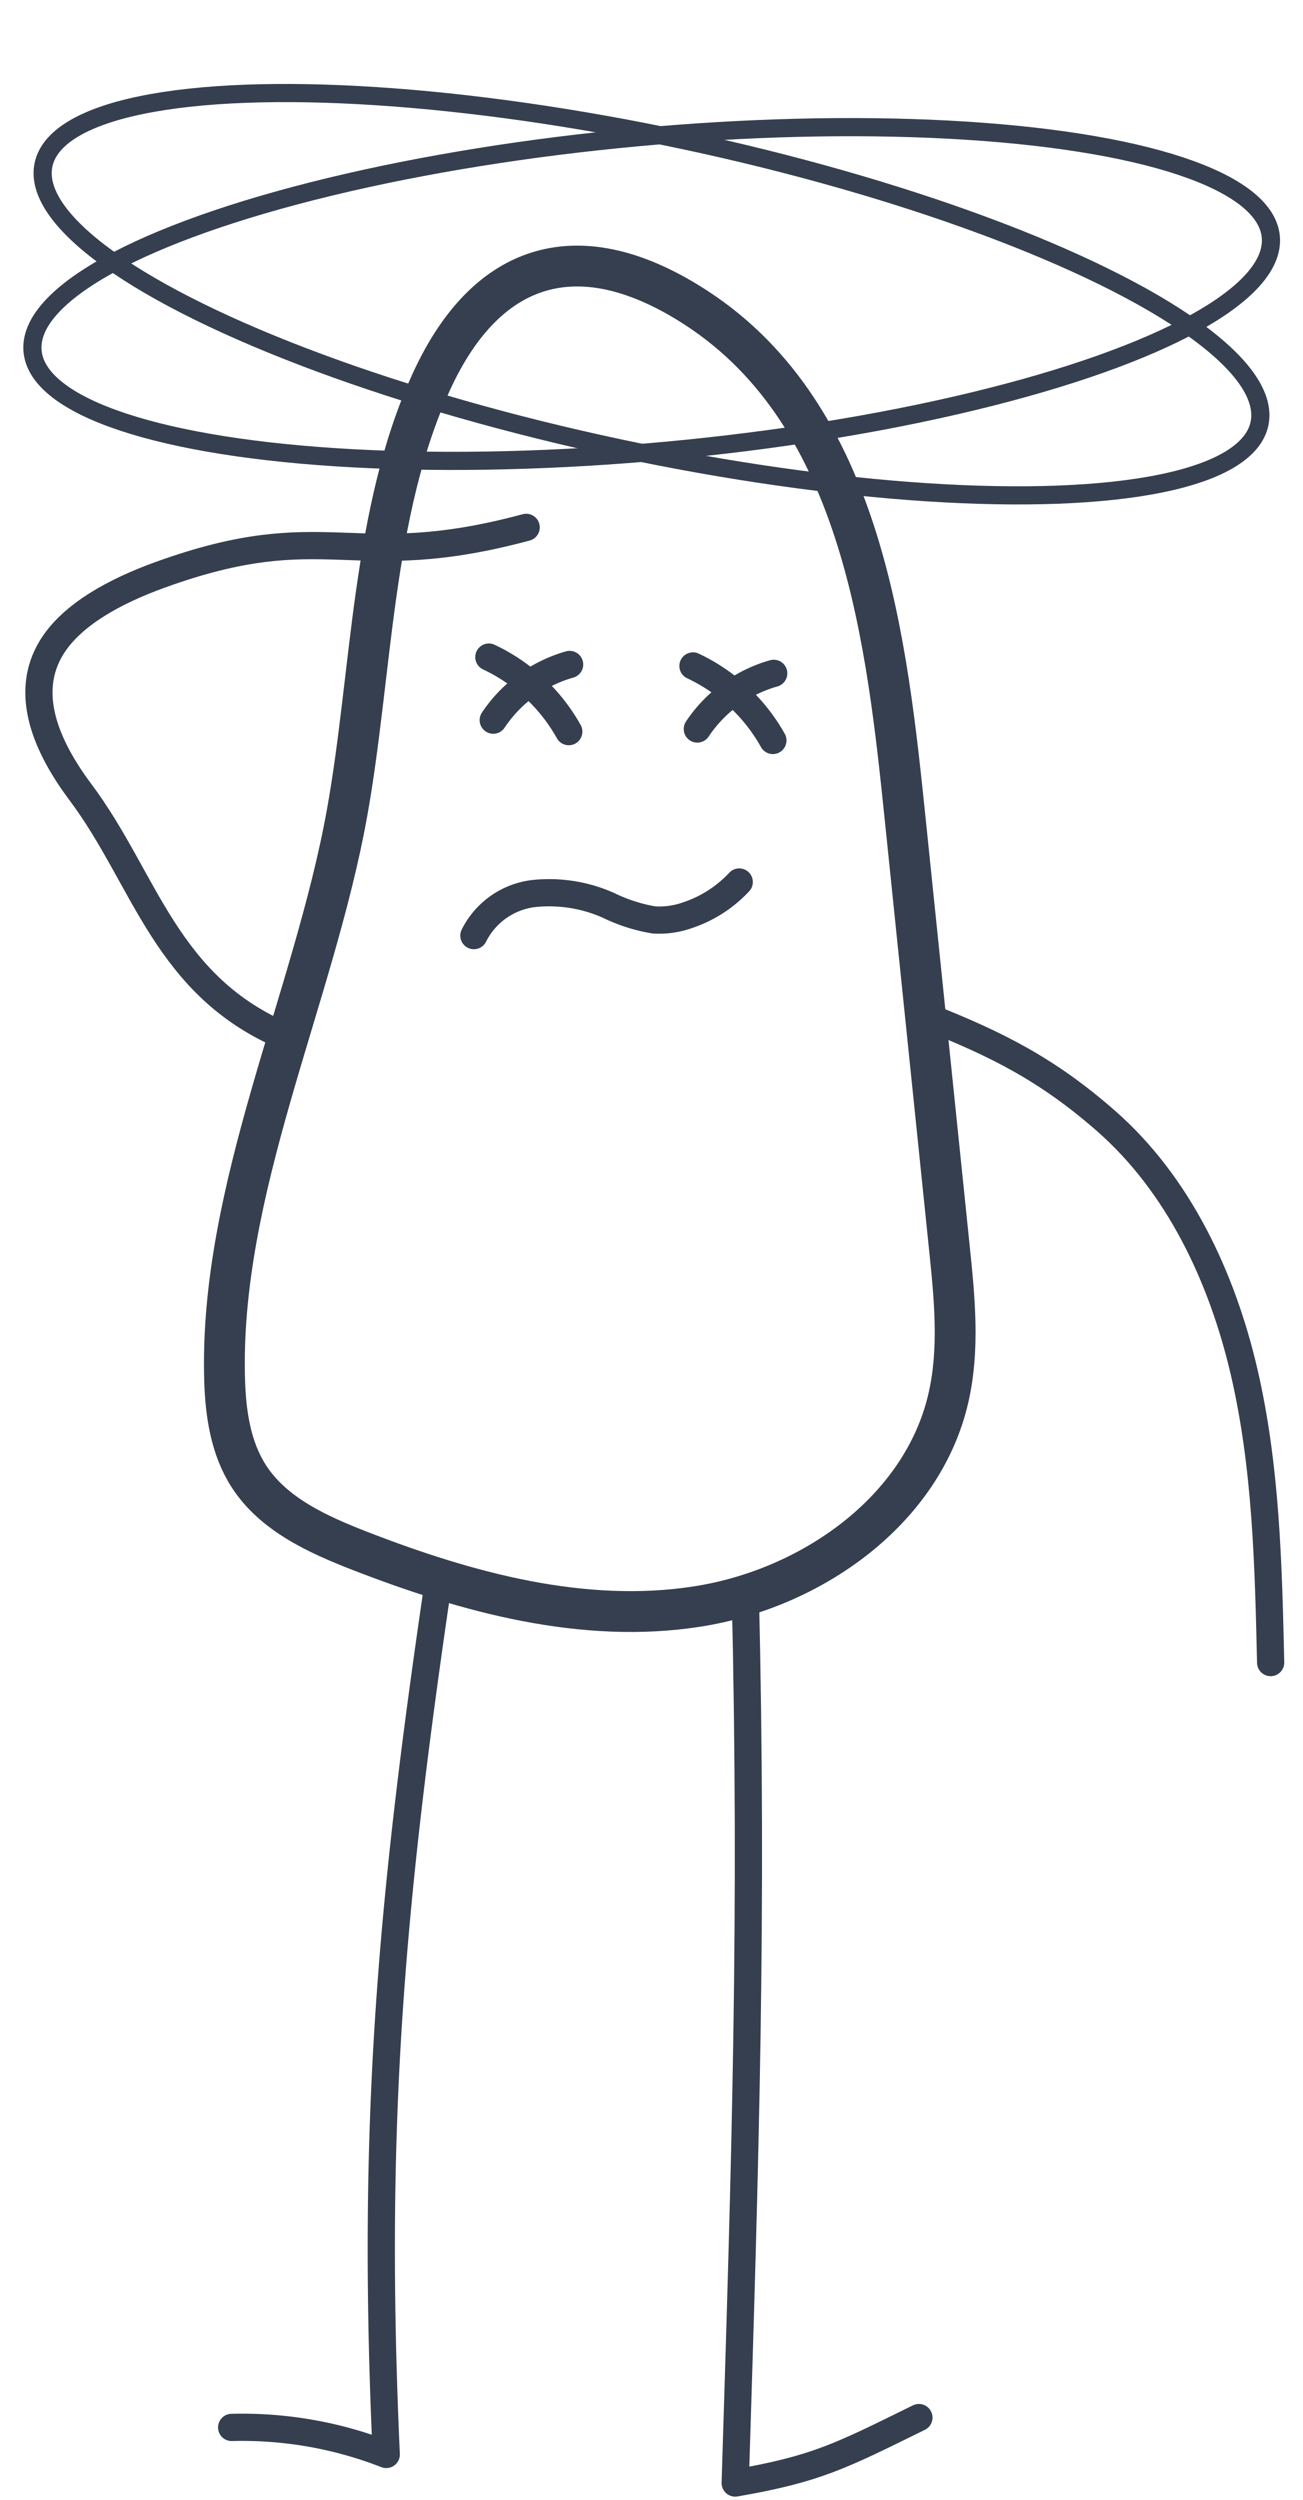 <svg xmlns="http://www.w3.org/2000/svg" width="143.593" height="275.372" viewBox="0 0 143.593 275.372">
  <g id="Group_1055" data-name="Group 1055" transform="translate(1836.796 8477.521)">
    <path id="Path_1353" data-name="Path 1353" d="M27.3,0c13.34,5.781,15.28,17.656,22.316,27.4,3.6,4.989,6.163,10.96,2.873,16.052-2.285,3.535-7.049,6.021-12.066,7.736C21.852,57.535,19.479,50.83,0,55.709" transform="translate(-1777.838 -8363.734) rotate(179)" fill="none" stroke="#353f4f" stroke-linecap="round" stroke-linejoin="round" stroke-width="3"/>
    <path id="Path_1352" data-name="Path 1352" d="M0,0" transform="matrix(0.996, -0.087, 0.087, 0.996, -1765.783, -8362.794)" fill="none" stroke="#353f4f" stroke-miterlimit="10" stroke-width="5.492"/>
    <path id="Path_1350" data-name="Path 1350" d="M.06,119.063c-.2,3.631.036,7.416,1.727,10.635,2.335,4.442,7.01,7.076,11.512,9.292,11.4,5.608,23.819,10.187,36.494,9.333S75.388,140,79.343,127.929c1.733-5.288,1.663-10.97,1.575-16.533l-.736-47.009C79.868,44.4,79.467,19.356,62.147,5.8,50.173-3.573,39.658-1.476,32.37,11.3,24.527,25.047,23.04,42.8,18.952,57.854,13.478,78.014,1.223,98.028.06,119.063Z" transform="matrix(0.996, -0.087, 0.087, 0.996, -1822.456, -8443.974)" fill="none" stroke="#353f4f" stroke-width="4.5"/>
    <g id="Group_910" data-name="Group 910" transform="matrix(0.996, -0.087, 0.087, 0.996, -1783.045, -8405.135)">
      <path id="Path_547" data-name="Path 547" d="M8.919,0A15.071,15.071,0,0,0,0,5.375" transform="translate(0 1.584)" fill="none" stroke="#353f4f" stroke-linecap="round" stroke-linejoin="round" stroke-width="3"/>
      <path id="Path_548" data-name="Path 548" d="M0,0A19.7,19.7,0,0,1,8.06,8.944" transform="translate(0.124)" fill="none" stroke="#353f4f" stroke-linecap="round" stroke-linejoin="round" stroke-width="3"/>
    </g>
    <g id="Group_909" data-name="Group 909" transform="matrix(0.996, -0.087, 0.087, 0.996, -1760.553, -8404.16)">
      <path id="Path_549" data-name="Path 549" d="M8.919,0A15.071,15.071,0,0,0,0,5.375" transform="translate(0 1.584)" fill="none" stroke="#353f4f" stroke-linecap="round" stroke-linejoin="round" stroke-width="3"/>
      <path id="Path_550" data-name="Path 550" d="M0,0A19.7,19.7,0,0,1,8.06,8.942" transform="translate(0.124)" fill="none" stroke="#353f4f" stroke-linecap="round" stroke-linejoin="round" stroke-width="3"/>
    </g>
    <ellipse id="Ellipse_122" data-name="Ellipse 122" cx="17.334" cy="68.502" rx="17.334" ry="68.502" transform="translate(-1835.609 -8442.428) rotate(-77.98)" fill="none" stroke="#353f4f" stroke-miterlimit="10" stroke-width="2"/>
    <ellipse id="Ellipse_123" data-name="Ellipse 123" cx="68.502" cy="17.334" rx="68.502" ry="17.334" transform="matrix(0.996, -0.092, 0.092, 0.996, -1834.802, -8456.1)" fill="none" stroke="#353f4f" stroke-miterlimit="10" stroke-width="2"/>
    <path id="Path_1354" data-name="Path 1354" d="M0,4.063A8.484,8.484,0,0,1,6.972.02a16.1,16.1,0,0,1,8.073,2A18.219,18.219,0,0,0,19.923,4.07a9.281,9.281,0,0,0,3.659-.179A13.728,13.728,0,0,0,29.648.725" transform="matrix(0.996, -0.087, 0.087, 0.996, -1784.925, -8378.518)" fill="none" stroke="#353f4f" stroke-linecap="round" stroke-linejoin="round" stroke-width="3"/>
    <path id="Path_1348" data-name="Path 1348" d="M0,0C1.458,35.749,1.084,61.869.592,97.93c8.955-1.713,11.565-3.171,20.115-7.561" transform="translate(-1754.658 -8301.961) rotate(1)" fill="none" stroke="#353f4f" stroke-linecap="round" stroke-linejoin="round" stroke-width="3"/>
    <path id="Path_1349" data-name="Path 1349" d="M21.223,0c-4.765,36.613-6.4,60.818-4.139,96.779A43.651,43.651,0,0,0,0,94.1" transform="translate(-1809.623 -8304.246) rotate(1)" fill="none" stroke="#353f4f" stroke-linecap="round" stroke-linejoin="round" stroke-width="3"/>
    <path id="Path_1351" data-name="Path 1351" d="M0,0C7.536,3.751,12.806,7.045,18.678,13.161c7.36,7.668,11.266,18.246,12.781,28.879s.823,21.452.13,32.174" transform="matrix(0.996, -0.087, 0.087, 0.996, -1734.688, -8365.57)" fill="none" stroke="#353f4f" stroke-linecap="round" stroke-linejoin="round" stroke-width="3"/>
  </g>
</svg>
